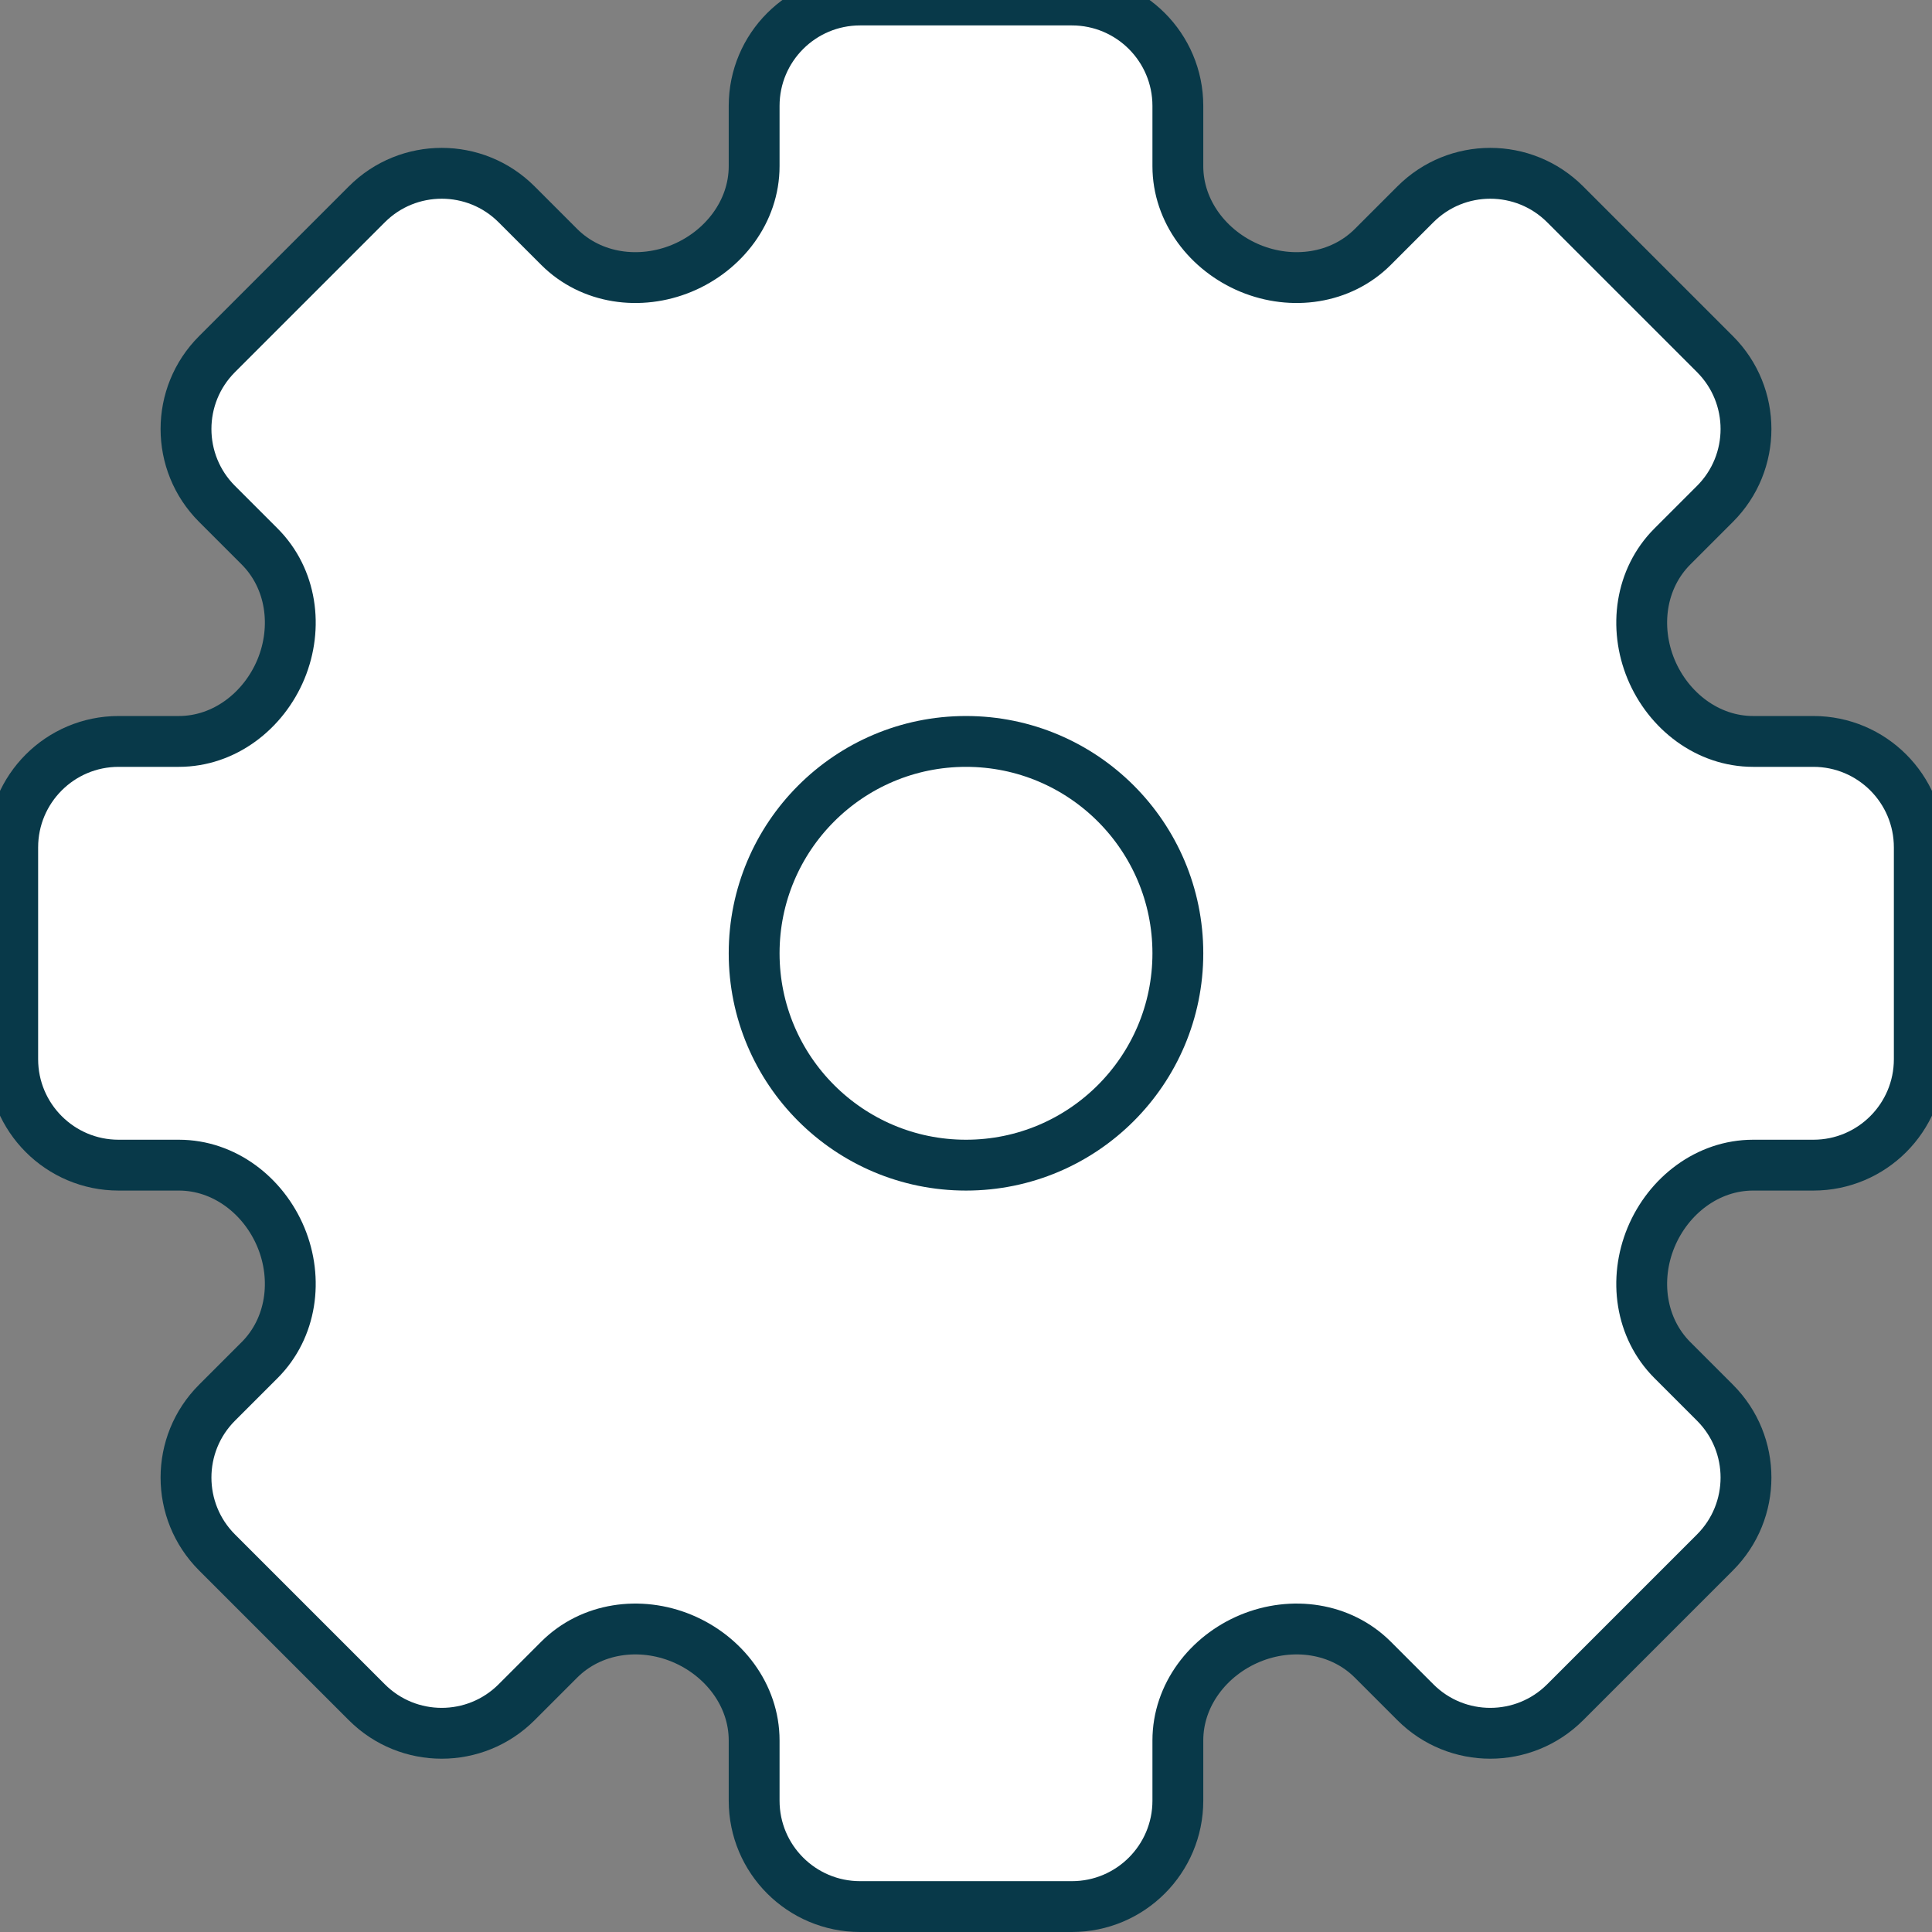 <svg width="38" height="38" viewBox="0 0 38 38" fill="none" xmlns="http://www.w3.org/2000/svg">
<rect x="0" y="0" width="38" height="38" fill="#808080" stroke="none"/>
<path d="M16.917 0H21.083C22.234 0 23.167 0.933 23.167 2.083V3.268C23.167 4.16 23.765 4.934 24.588 5.276C25.411 5.617 26.37 5.487 27.001 4.857L27.839 4.019C28.652 3.205 29.971 3.205 30.785 4.019L33.731 6.965C34.545 7.778 34.545 9.098 33.731 9.911L32.893 10.749C32.263 11.38 32.133 12.338 32.474 13.162C32.816 13.985 33.59 14.583 34.482 14.583L35.667 14.583C36.817 14.583 37.75 15.516 37.75 16.667V20.833C37.75 21.984 36.817 22.917 35.667 22.917H34.482C33.59 22.917 32.816 23.515 32.474 24.338C32.133 25.162 32.263 26.12 32.893 26.751L33.731 27.589C34.545 28.402 34.545 29.721 33.731 30.535L30.785 33.481C29.971 34.295 28.652 34.295 27.839 33.481L27.001 32.643C26.37 32.013 25.411 31.883 24.588 32.224C23.765 32.566 23.167 33.34 23.167 34.232V35.417C23.167 36.567 22.234 37.5 21.083 37.5H16.917C15.766 37.5 14.833 36.567 14.833 35.417V34.232C14.833 33.34 14.235 32.566 13.412 32.224C12.588 31.883 11.63 32.013 10.999 32.643L10.161 33.481C9.347 34.295 8.028 34.295 7.215 33.481L4.269 30.535C3.455 29.721 3.455 28.402 4.269 27.589L5.107 26.751C5.737 26.12 5.867 25.161 5.526 24.338C5.184 23.515 4.41 22.917 3.518 22.917H2.333C1.183 22.917 0.25 21.984 0.25 20.833V16.667C0.25 15.516 1.183 14.583 2.333 14.583L3.518 14.583C4.41 14.583 5.184 13.985 5.526 13.162C5.867 12.338 5.737 11.38 5.107 10.749L4.269 9.911C3.455 9.098 3.455 7.778 4.269 6.965L7.215 4.019C8.028 3.205 9.348 3.205 10.161 4.019L10.999 4.857C11.63 5.487 12.588 5.617 13.412 5.276C14.235 4.934 14.833 4.16 14.833 3.268V2.083C14.833 0.933 15.766 0 16.917 0Z" fill="white"/>
<path d="M23.167 18.75C23.167 21.051 21.301 22.917 19 22.917C16.699 22.917 14.833 21.051 14.833 18.75C14.833 16.449 16.699 14.583 19 14.583C21.301 14.583 23.167 16.449 23.167 18.75Z" fill="white"/>
<path d="M16.917 0H21.083C22.234 0 23.167 0.933 23.167 2.083V3.268C23.167 4.16 23.765 4.934 24.588 5.276C25.411 5.617 26.37 5.487 27.001 4.857L27.839 4.019C28.652 3.205 29.971 3.205 30.785 4.019L33.731 6.965C34.545 7.778 34.545 9.098 33.731 9.911L32.893 10.749C32.263 11.38 32.133 12.338 32.474 13.162C32.816 13.985 33.59 14.583 34.482 14.583L35.667 14.583C36.817 14.583 37.75 15.516 37.75 16.667V20.833C37.75 21.984 36.817 22.917 35.667 22.917H34.482C33.59 22.917 32.816 23.515 32.474 24.338C32.133 25.162 32.263 26.12 32.893 26.751L33.731 27.589C34.545 28.402 34.545 29.721 33.731 30.535L30.785 33.481C29.971 34.295 28.652 34.295 27.839 33.481L27.001 32.643C26.37 32.013 25.411 31.883 24.588 32.224C23.765 32.566 23.167 33.34 23.167 34.232V35.417C23.167 36.567 22.234 37.5 21.083 37.5H16.917C15.766 37.5 14.833 36.567 14.833 35.417V34.232C14.833 33.34 14.235 32.566 13.412 32.224C12.588 31.883 11.63 32.013 10.999 32.643L10.161 33.481C9.347 34.295 8.028 34.295 7.215 33.481L4.269 30.535C3.455 29.721 3.455 28.402 4.269 27.589L5.107 26.751C5.737 26.12 5.867 25.161 5.526 24.338C5.184 23.515 4.41 22.917 3.518 22.917H2.333C1.183 22.917 0.25 21.984 0.25 20.833V16.667C0.25 15.516 1.183 14.583 2.333 14.583L3.518 14.583C4.41 14.583 5.184 13.985 5.526 13.162C5.867 12.338 5.737 11.38 5.107 10.749L4.269 9.911C3.455 9.098 3.455 7.778 4.269 6.965L7.215 4.019C8.028 3.205 9.348 3.205 10.161 4.019L10.999 4.857C11.63 5.487 12.588 5.617 13.412 5.276C14.235 4.934 14.833 4.16 14.833 3.268V2.083C14.833 0.933 15.766 0 16.917 0Z" stroke="#083949"/>
<path d="M23.167 18.75C23.167 21.051 21.301 22.917 19 22.917C16.699 22.917 14.833 21.051 14.833 18.75C14.833 16.449 16.699 14.583 19 14.583C21.301 14.583 23.167 16.449 23.167 18.75Z" stroke="#083949"/>
</svg>
